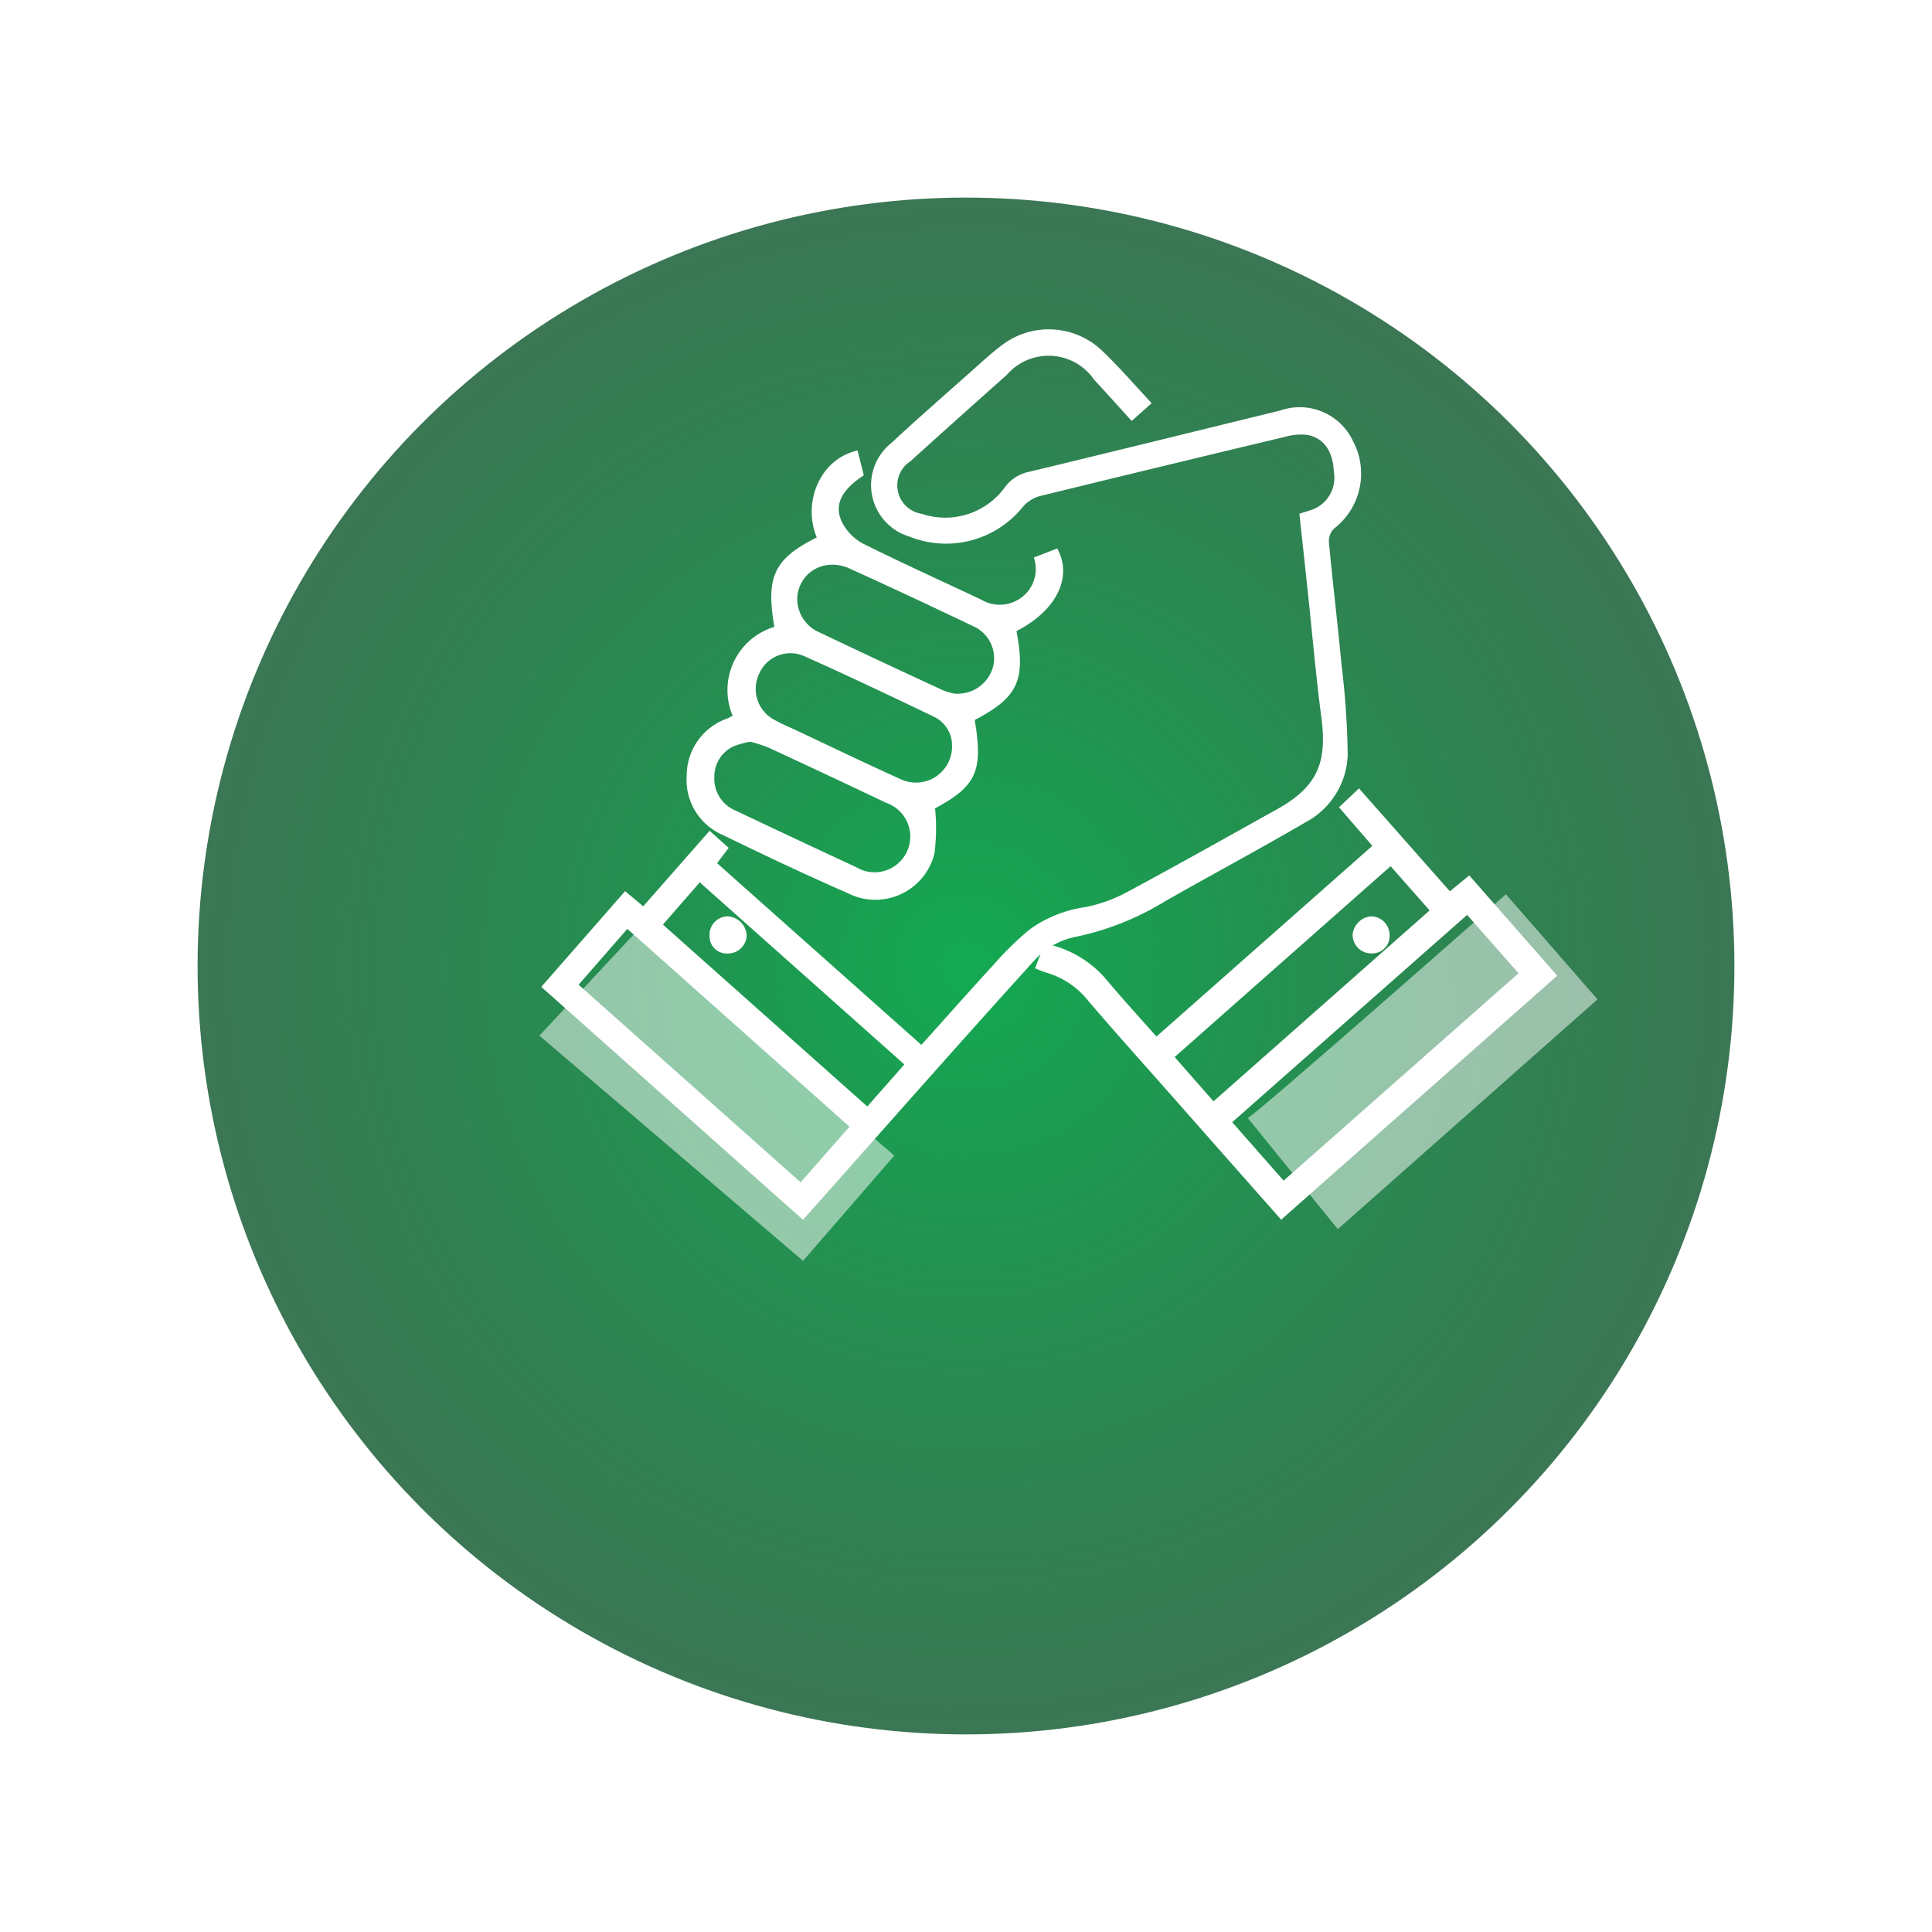 <svg xmlns="http://www.w3.org/2000/svg" xmlns:xlink="http://www.w3.org/1999/xlink" width="88" height="88"
  viewBox="0 0 88 88">
  <defs>
    <radialGradient id="radial-gradient" cx="0.5" cy="0.5" r="0.5" gradientUnits="objectBoundingBox">
      <stop offset="0" stop-color="#13aa52" />
      <stop offset="1" stop-color="#0a5529" stop-opacity="0.8" />
    </radialGradient>
    <filter id="Elipse_26" x="0" y="0" width="88" height="88" filterUnits="userSpaceOnUse">
      <feOffset dx="-4" dy="7" input="SourceAlpha" />
      <feGaussianBlur stdDeviation="3" result="blur" />
      <feFlood flood-color="#2f6d49" flood-opacity="0.4" />
      <feComposite operator="in" in2="blur" />
      <feComposite in="SourceGraphic" />
    </filter>
  </defs>
  <g id="Grupo_584" data-name="Grupo 584" transform="translate(1493 -9449)">
    <g transform="matrix(1, 0, 0, 1, -1493, 9449)" filter="url(#Elipse_26)">
      <circle id="Elipse_26-2" data-name="Elipse 26" cx="35" cy="35" r="35" transform="translate(13 2)"
        fill="url(#radial-gradient)" />
    </g>
    <g id="Soporte_continuo" data-name="Soporte continuo" transform="translate(-1469 9464)">
      <path id="Trazado_1130" data-name="Trazado 1130" d="M0,10.188C.205,10.188,11.76,0,11.76,0l4.171,4.786L4.1,15.248Z"
        transform="translate(15.099 25.989) rotate(82)" fill="#fff" opacity="0.51" />
      <path id="Trazado_1129" data-name="Trazado 1129"
        d="M360.064,1390.736c.205,0,11.76-10.188,11.76-10.188l4.171,4.786L364.166,1395.8Z"
        transform="translate(-327.231 -1354.814)" fill="#fff" opacity="0.51" />
      <g id="Grupo_306" data-name="Grupo 306" transform="translate(0.659)">
        <path id="Trazado_1115" data-name="Trazado 1115"
          d="M318.313,685.891c1.123-1.25,2.195-2.462,3.29-3.653a14.525,14.525,0,0,1,1.613-1.583,5.613,5.613,0,0,1,2.558-1.038,6.773,6.773,0,0,0,1.949-.71c2.275-1.22,4.524-2.49,6.781-3.745,1.811-1.007,2.3-2.087,2.033-4.143-.252-1.912-.417-3.835-.622-5.752-.126-1.181-.254-2.362-.385-3.57.193-.061.361-.11.527-.167a1.545,1.545,0,0,0,1.043-1.743c-.041-.934-.455-1.549-1.22-1.682a2.575,2.575,0,0,0-1,.089q-5.6,1.335-11.2,2.706a1.584,1.584,0,0,0-.769.512,4.487,4.487,0,0,1-5.156,1.321,2.448,2.448,0,0,1-.808-4.259c1.2-1.118,2.433-2.191,3.656-3.279.443-.394.878-.8,1.352-1.155a3.515,3.515,0,0,1,4.628.27c.766.729,1.456,1.538,2.218,2.351l-.908.81c-.584-.642-1.146-1.265-1.714-1.882a2.516,2.516,0,0,0-3.985-.207q-2.2,1.952-4.381,3.926a1.308,1.308,0,0,0,.511,2.391,3.356,3.356,0,0,0,3.816-1.242,1.824,1.824,0,0,1,1.094-.673c3.806-.917,7.608-1.855,11.411-2.785a2.684,2.684,0,0,1,3.322,1.378,3.159,3.159,0,0,1-.852,3.992.793.793,0,0,0-.24.624c.173,1.851.4,3.7.57,5.547a37.059,37.059,0,0,1,.286,4.148,3.609,3.609,0,0,1-1.939,3.072c-2.134,1.252-4.322,2.41-6.469,3.641a12.614,12.614,0,0,1-4.022,1.575,3.422,3.422,0,0,0-1.787,1.006c-3.376,3.718-6.694,7.489-10.031,11.244l-.562.632L301,683.248l3.818-4.36.824.691,3.024-3.441.868.777-.526.7Zm-3.276,3.725-10.118-9.01L302.7,683.15l10.113,9Zm2.5-2.835-9.318-8.294-1.68,1.924,9.31,8.285Z"
          transform="translate(-301.004 -653.297)" fill="#fff" fill-rule="evenodd" />
        <path id="Trazado_1116" data-name="Trazado 1116"
          d="M401.589,752.979l9.834-8.686-1.519-1.758.91-.86,4.141,4.688.882-.724,4.008,4.567L407.27,761.32c-1.648-1.864-3.277-3.705-4.9-5.548-1.29-1.461-2.595-2.909-3.862-4.391a3.783,3.783,0,0,0-1.932-1.313,4.99,4.99,0,0,1-.515-.2l.436-1.128a4.943,4.943,0,0,1,2.727,1.545C399.971,751.181,400.764,752.045,401.589,752.979Zm5.793,6.562,10.7-9.446-2.342-2.658-10.7,9.442Zm6.65-12.307-1.777-2.016-9.837,8.694,1.77,2.017Z"
          transform="translate(-373.574 -720.765)" fill="#fff" fill-rule="evenodd" />
        <path id="Trazado_1117" data-name="Trazado 1117"
          d="M341.6,682.864c.428,2.251.062,3.022-1.9,4.05.39,2.332.072,3.013-1.808,4.024a8.908,8.908,0,0,1-.025,2.041,2.767,2.767,0,0,1-3.947,1.823c-1.922-.837-3.817-1.738-5.7-2.653a2.726,2.726,0,0,1-1.64-2.7,2.759,2.759,0,0,1,1.857-2.607c.069-.028.133-.068.237-.121a3.007,3.007,0,0,1,1.9-4.05c-.4-2.275-.01-3.108,1.931-4.071a3.085,3.085,0,0,1,.267-2.854,2.565,2.565,0,0,1,1.591-1.109l.284,1.131c-1.021.669-1.377,1.355-.986,2.147a2.281,2.281,0,0,0,.957.968c1.774.886,3.583,1.7,5.377,2.548a1.647,1.647,0,0,0,1.818-.086,1.609,1.609,0,0,0,.578-1.832l1.067-.412C344.178,680.411,343.414,681.939,341.6,682.864Zm-2.934,5.12a1.465,1.465,0,0,0-.849-1.231c-1.956-.938-3.916-1.868-5.9-2.754a1.549,1.549,0,0,0-2.04.816,1.594,1.594,0,0,0,.7,2.094c.3.165.612.3.919.44,1.6.754,3.2,1.525,4.818,2.256A1.644,1.644,0,0,0,338.661,687.984Zm.111-2.272a1.674,1.674,0,0,0,1.768-1.262,1.6,1.6,0,0,0-.932-1.817c-1.874-.893-3.754-1.777-5.646-2.632a1.859,1.859,0,0,0-1.033-.138,1.573,1.573,0,0,0-1.315,1.442,1.658,1.658,0,0,0,1.022,1.624c1.856.888,3.722,1.756,5.589,2.621A2.878,2.878,0,0,0,338.771,685.712Zm-9.308,2.191a3.983,3.983,0,0,0-.748.209,1.511,1.511,0,0,0-.882,1.405,1.565,1.565,0,0,0,.976,1.525q2.733,1.3,5.477,2.571a1.626,1.626,0,1,0,1.376-2.926q-2.681-1.274-5.375-2.522A6.522,6.522,0,0,0,329.463,687.9Z"
          transform="translate(-319.961 -669.119)" fill="#fff" fill-rule="evenodd" />
        <path id="Trazado_1118" data-name="Trazado 1118"
          d="M331.457,763.561a.783.783,0,0,1-.835-.8.842.842,0,0,1,.824-.893.917.917,0,0,1,.867.883A.855.855,0,0,1,331.457,763.561Z"
          transform="translate(-322.962 -735.13)" fill="#fff" fill-rule="evenodd" />
        <path id="Trazado_1119" data-name="Trazado 1119"
          d="M453.683,762.741a.789.789,0,0,1-.816.813.85.85,0,0,1-.868-.846.918.918,0,0,1,.844-.841A.851.851,0,0,1,453.683,762.741Z"
          transform="translate(-415.049 -735.128)" fill="#fff" fill-rule="evenodd" />
      </g>
    </g>
  </g>
</svg>